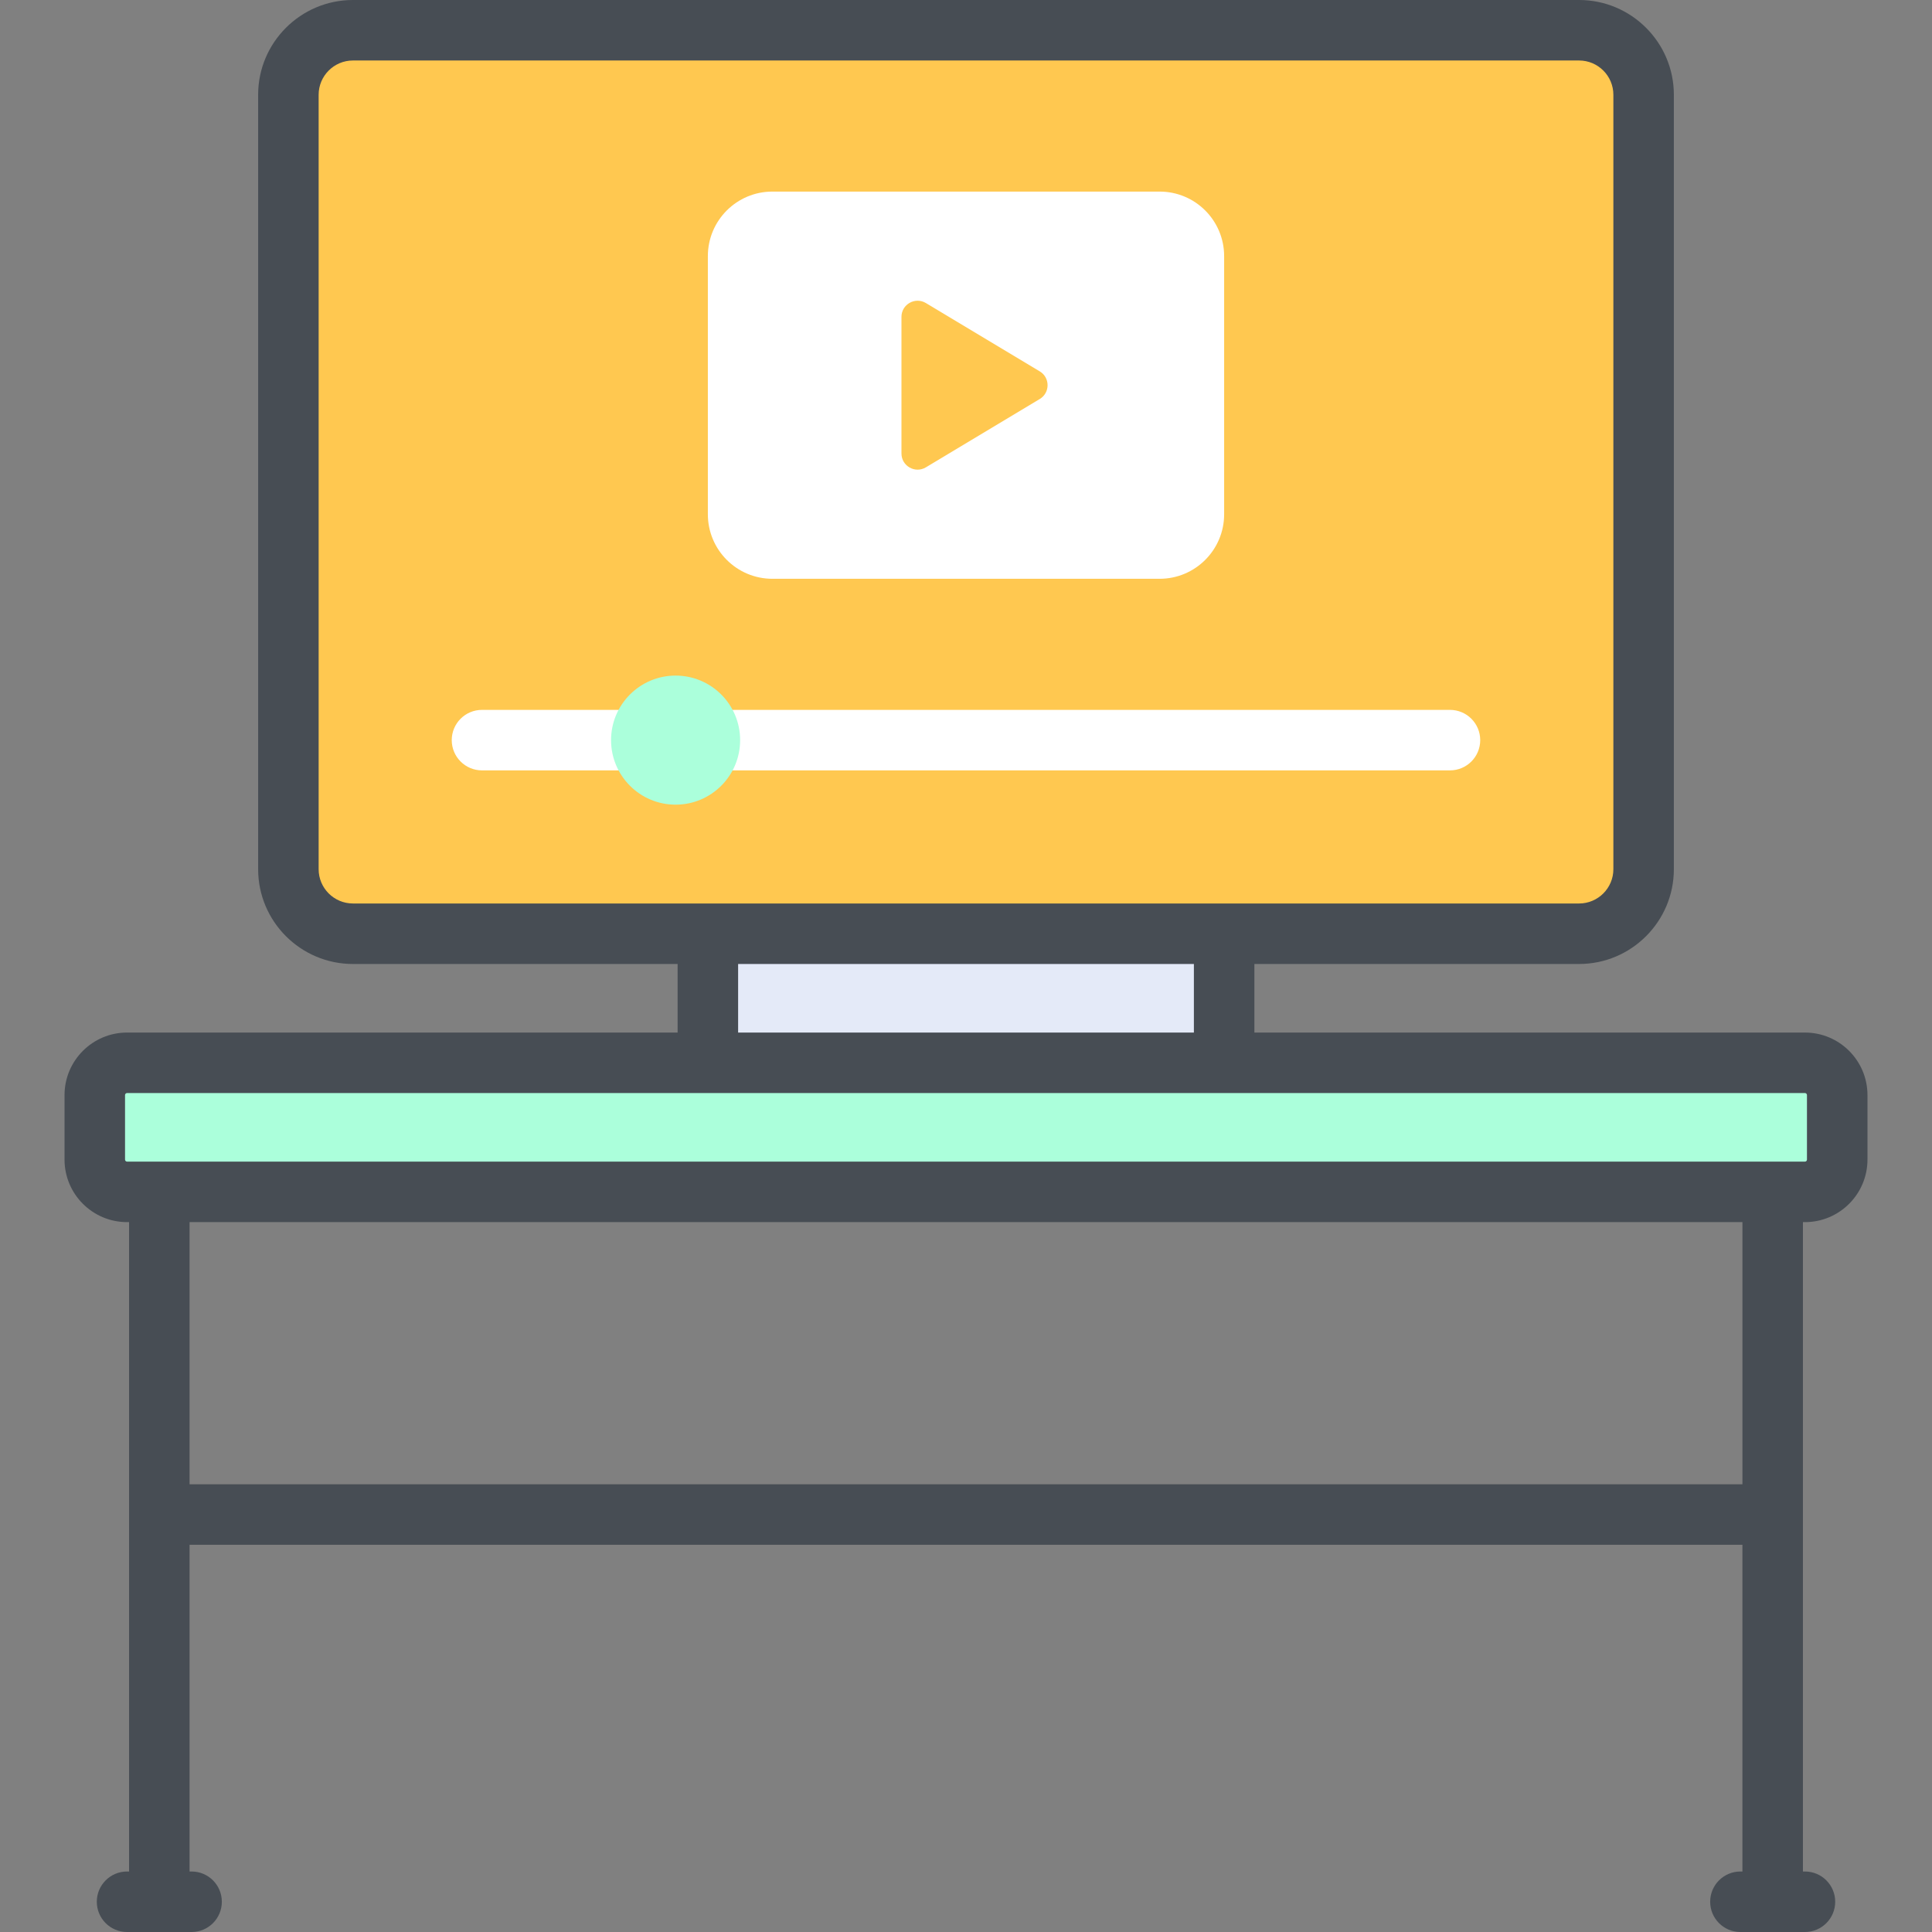 <?xml version="1.0" encoding="iso-8859-1"?>
<!-- Generator: Adobe Illustrator 19.0.0, SVG Export Plug-In . SVG Version: 6.00 Build 0)  -->
<svg version="1.1" id="Capa_1" xmlns="http://www.w3.org/2000/svg" xmlns:xlink="http://www.w3.org/1999/xlink" x="0px" y="0px"
	 viewBox="0 0 512 512" style="enable-background:new 0 0 512 512;" xml:space="preserve">
<rect x="0" y="0" width="512" height="512" fill="#808080" stroke="none"/>
<path style="fill:#FFC850;" d="M418.472,247.449H93.528c-9.446,0-17.102-7.656-17.102-17.102V25.119
	c0-9.446,7.656-17.102,17.102-17.102h324.944c9.446,0,17.102,7.656,17.102,17.102v205.228
	C435.574,239.792,427.917,247.449,418.472,247.449z"/>
<path style="fill:#FFFFFF;" d="M307.307,50.772H204.693c-9.445,0-17.102,7.656-17.102,17.102v68.409
	c0,9.445,7.658,17.102,17.102,17.102h102.614c9.445,0,17.102-7.658,17.102-17.102V67.875
	C324.409,58.429,316.752,50.772,307.307,50.772z M275.543,105.746l-30.17,18.103c-2.85,1.71-6.476-0.343-6.476-3.666V83.978
	c0-3.323,3.627-5.375,6.476-3.666l30.17,18.102C278.311,100.074,278.311,104.086,275.543,105.746z"/>
<rect x="187.591" y="247.449" style="fill:#E4EAF8;" width="136.818" height="34.205"/>
<path style="fill:#ABFFDB;" d="M478.33,315.858H33.67c-4.722,0-8.551-3.829-8.551-8.551v-17.102c0-4.722,3.829-8.551,8.551-8.551
	h444.66c4.722,0,8.551,3.829,8.551,8.551v17.102C486.881,312.029,483.052,315.858,478.33,315.858z"/>
<path style="fill:#474D54;" d="M478.33,273.637H332.427v-18.171h86.045c13.851,0,25.119-11.268,25.119-25.119V25.119
	C443.591,11.268,432.323,0,418.472,0H93.528C79.677,0,68.409,11.268,68.409,25.119v205.228c0,13.851,11.268,25.119,25.119,25.119
	h86.046v18.171H33.67c-9.136,0-16.568,7.432-16.568,16.568v17.102c0,9.136,7.432,16.568,16.568,16.568h0.534v172.092H33.67
	c-4.427,0-8.017,3.589-8.017,8.017c0,4.427,3.589,8.017,8.017,8.017h17.102c4.427,0,8.017-3.589,8.017-8.017
	c0-4.427-3.589-8.017-8.017-8.017h-0.534v-86.58h411.524v86.58h-0.534c-4.427,0-8.017,3.589-8.017,8.017
	c0,4.427,3.589,8.017,8.017,8.017h17.102c4.427,0,8.017-3.589,8.017-8.017c0-4.427-3.589-8.017-8.017-8.017h-0.534V323.875h0.534
	c9.136,0,16.568-7.432,16.568-16.568v-17.102C494.898,281.069,487.466,273.637,478.33,273.637z M84.443,230.347V25.119
	c0-5.01,4.076-9.086,9.086-9.086h324.944c5.01,0,9.086,4.076,9.086,9.086v205.228c0,5.01-4.076,9.086-9.086,9.086H93.528
	C88.518,239.432,84.443,235.356,84.443,230.347z M195.608,255.466h120.785v18.171H195.608V255.466z M461.762,393.353H50.238v-69.478
	h411.524V393.353z M478.864,307.307c0,0.294-0.239,0.534-0.534,0.534H33.67c-0.295,0-0.534-0.241-0.534-0.534v-17.102
	c0-0.294,0.239-0.534,0.534-0.534h444.66c0.295,0,0.534,0.241,0.534,0.534V307.307z"/>
<path style="fill:#FFFFFF;" d="M384.258,204.159H127.733c-4.427,0-8.017-3.589-8.017-8.017l0,0c0-4.427,3.589-8.017,8.017-8.017
	h256.525c4.427,0,8.017,3.589,8.017,8.017l0,0C392.274,200.569,388.685,204.159,384.258,204.159z"/>
<circle style="fill:#ABFFDB;" cx="179.04" cy="196.142" r="17.102"/>
<g>
</g>
<g>
</g>
<g>
</g>
<g>
</g>
<g>
</g>
<g>
</g>
<g>
</g>
<g>
</g>
<g>
</g>
<g>
</g>
<g>
</g>
<g>
</g>
<g>
</g>
<g>
</g>
<g>
</g>
</svg>
